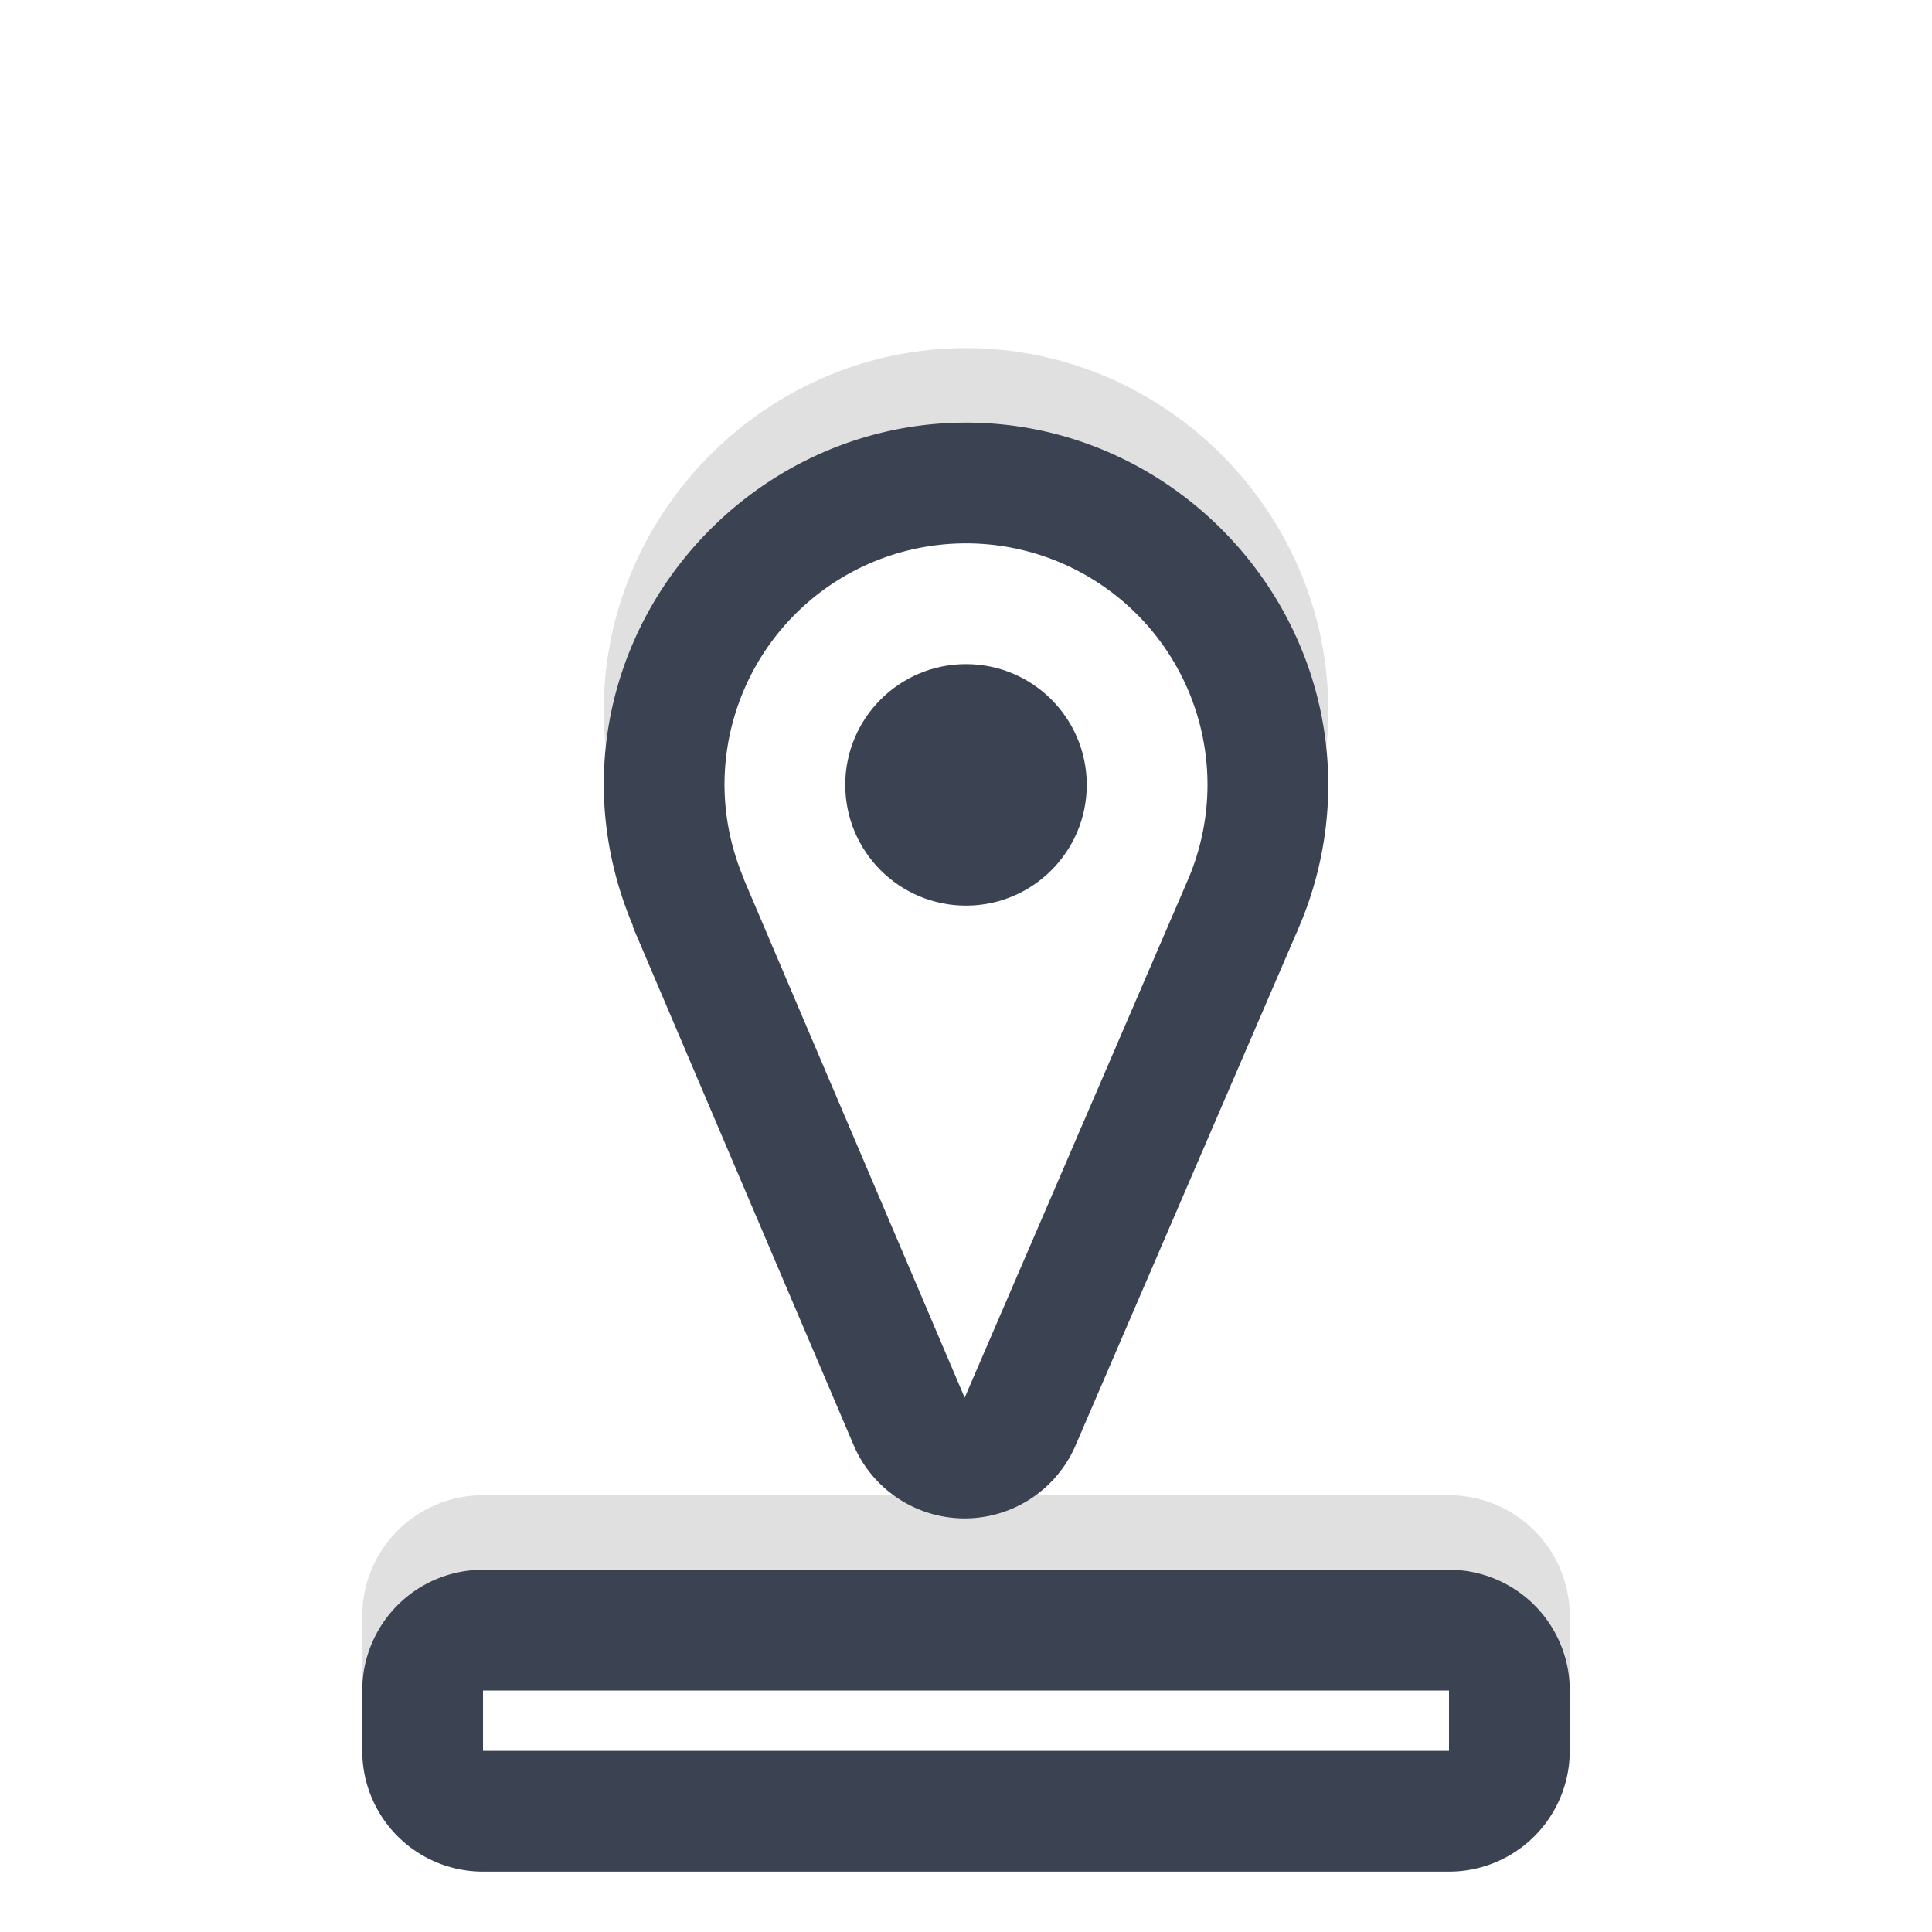 <?xml version="1.0" encoding="UTF-8" standalone="no"?>
<svg
   width="32"
   height="32"
   version="1.1"
   viewBox="0 0 32 32"
   id="svg24"
   sodipodi:docname="bottom_side.svg"
   inkscape:version="1.1.1 (3bf5ae0d25, 2021-09-20, custom)"
   xmlns:inkscape="http://www.inkscape.org/namespaces/inkscape"
   xmlns:sodipodi="http://sodipodi.sourceforge.net/DTD/sodipodi-0.dtd"
   xmlns="http://www.w3.org/2000/svg"
   xmlns:svg="http://www.w3.org/2000/svg"
   xmlns:rdf="http://www.w3.org/1999/02/22-rdf-syntax-ns#"
   xmlns:cc="http://creativecommons.org/ns#"
   xmlns:dc="http://purl.org/dc/elements/1.1/">
  <sodipodi:namedview
     pagecolor="#3b4252"
     bordercolor="#666666"
     borderopacity="1"
     objecttolerance="10"
     gridtolerance="10"
     guidetolerance="10"
     inkscape:pageopacity="0"
     inkscape:pageshadow="2"
     inkscape:window-width="1920"
     inkscape:window-height="1012"
     id="namedview26"
     showgrid="true"
     inkscape:zoom="21.104815"
     inkscape:cx="8.0550339"
     inkscape:cy="17.342014"
     inkscape:window-x="0"
     inkscape:window-y="34"
     inkscape:window-maximized="1"
     inkscape:current-layer="svg24"
     inkscape:pagecheckerboard="0"
     inkscape:snap-bbox="true"
     inkscape:snap-bbox-edge-midpoints="true">
    <inkscape:grid
       type="xygrid"
       id="grid835" />
  </sodipodi:namedview>
  <defs
     id="defs8">
    <filter
       id="b"
       x="-.124"
       y="-.558"
       width="1.248"
       height="2.116"
       color-interpolation-filters="sRGB">
      <feGaussianBlur
         stdDeviation="0.93"
         id="feGaussianBlur2" />
    </filter>
    <filter
       id="a"
       x="-.159"
       y="-.157"
       width="1.318"
       height="1.314"
       color-interpolation-filters="sRGB">
      <feGaussianBlur
         stdDeviation="0.93"
         id="feGaussianBlur5" />
    </filter>
    <filter
       inkscape:collect="always"
       style="color-interpolation-filters:sRGB"
       id="filter1376"
       x="-0.162"
       y="-0.135"
       width="1.323"
       height="1.27">
      <feGaussianBlur
         inkscape:collect="always"
         stdDeviation="1.348"
         id="feGaussianBlur1378" />
    </filter>
  </defs>
  <path
     style="color:#000000;opacity:0.35;mix-blend-mode:normal;fill:#000000;stroke-linecap:round;stroke-linejoin:round;-inkscape-stroke:none;paint-order:stroke fill markers;filter:url(#filter1376)"
     d="M 16.012,5.766 C 12.722,5.76 10.006,8.464 10,11.754 a 2,2 0 0 0 0,0.008 c 0.002,0.803 0.169,1.595 0.482,2.334 a 2,2 0 0 0 -0.002,0.016 l 0.039,0.092 3.619,8.496 a 2,2 0 0 0 3.676,0.008 l 3.674,-8.523 -0.01,0.027 c 0.011,-0.024 0.021,-0.05 0.031,-0.074 a 2,2 0 0 0 0,-0.002 C 21.83,13.391 21.998,12.59 22,11.78 a 2,2 0 0 0 0,-0.002 c 0.006,-3.29 -2.698,-6.005 -5.988,-6.012 z m -0.008,4 c 1.128,0.002 1.998,0.876 1.996,2.004 -0.001,0.269 -0.056,0.534 -0.162,0.781 -0.004,0.008 -0.008,0.015 -0.012,0.023 a 2,2 0 0 0 -0.01,0.027 l -1.826,4.238 -1.791,-4.203 -0.037,-0.084 a 2,2 0 0 0 0,-0.014 c -0.106,-0.246 -0.159,-0.511 -0.16,-0.779 0.004,-1.127 0.875,-1.996 2.002,-1.994 z M 8,24.766 a 2,2 0 0 0 -2,2 v 1 a 2,2 0 0 0 2,2 h 16 a 2,2 0 0 0 2,-2 v -1 a 2,2 0 0 0 -2,-2 z"
     id="path1356" />
  <path
     style="color:#000000;fill:#3b4252;stroke-linecap:round;stroke-linejoin:round;-inkscape-stroke:none;paint-order:stroke fill markers"
     d="M 16.012,7 C 12.722,6.994 10.006,9.698 10,12.988 a 2,2 0 0 0 0,0.008 c 0.002,0.803 0.169,1.595 0.482,2.334 a 2,2 0 0 0 -0.002,0.016 l 0.039,0.092 3.619,8.496 a 2,2 0 0 0 3.676,0.008 l 3.674,-8.523 -0.01,0.027 c 0.011,-0.024 0.021,-0.05 0.031,-0.074 a 2,2 0 0 0 0,-0.002 C 21.83,14.625 21.998,13.824 22,13.014 a 2,2 0 0 0 0,-0.002 C 22.006,9.722 19.302,7.006 16.012,7 Z m -0.008,4 c 1.128,0.002 1.998,0.876 1.996,2.004 -0.001,0.269 -0.056,0.534 -0.162,0.781 -0.004,0.008 -0.008,0.015 -0.012,0.023 a 2,2 0 0 0 -0.01,0.027 l -1.826,4.238 -1.791,-4.203 -0.037,-0.084 a 2,2 0 0 0 0,-0.014 C 14.056,13.527 14.003,13.262 14.002,12.994 14.006,11.867 14.877,10.998 16.004,11 Z M 8,26 a 2,2 0 0 0 -2,2 v 1 a 2,2 0 0 0 2,2 h 16 a 2,2 0 0 0 2,-2 v -1 a 2,2 0 0 0 -2,-2 z"
     id="path1270" />
  <path
     style="color:#000000;fill:#ffffff;stroke-width:4;stroke-linecap:round;stroke-linejoin:round;-inkscape-stroke:none;paint-order:stroke fill markers"
     d="M 16.008,9 A 4,4 0 0 0 12,12.992 4,4 0 0 0 12.324,14.562 h -0.004 l 0.039,0.092 3.619,8.496 3.674,-8.523 a 4,4 0 0 0 0.021,-0.049 A 4,4 0 0 0 20,13.008 4,4 0 0 0 16.008,9 Z M 8,28 v 1 h 16 v -1 z"
     id="path1272" />
  <circle
     style="fill:#3b4252;fill-opacity:1;stroke:none;stroke-width:1;stroke-linecap:round;stroke-linejoin:round;stroke-miterlimit:4;stroke-dasharray:none;stroke-opacity:1;paint-order:stroke fill markers"
     id="circle839"
     cx="-13"
     cy="16"
     r="2"
     transform="rotate(-90)" />
</svg>
